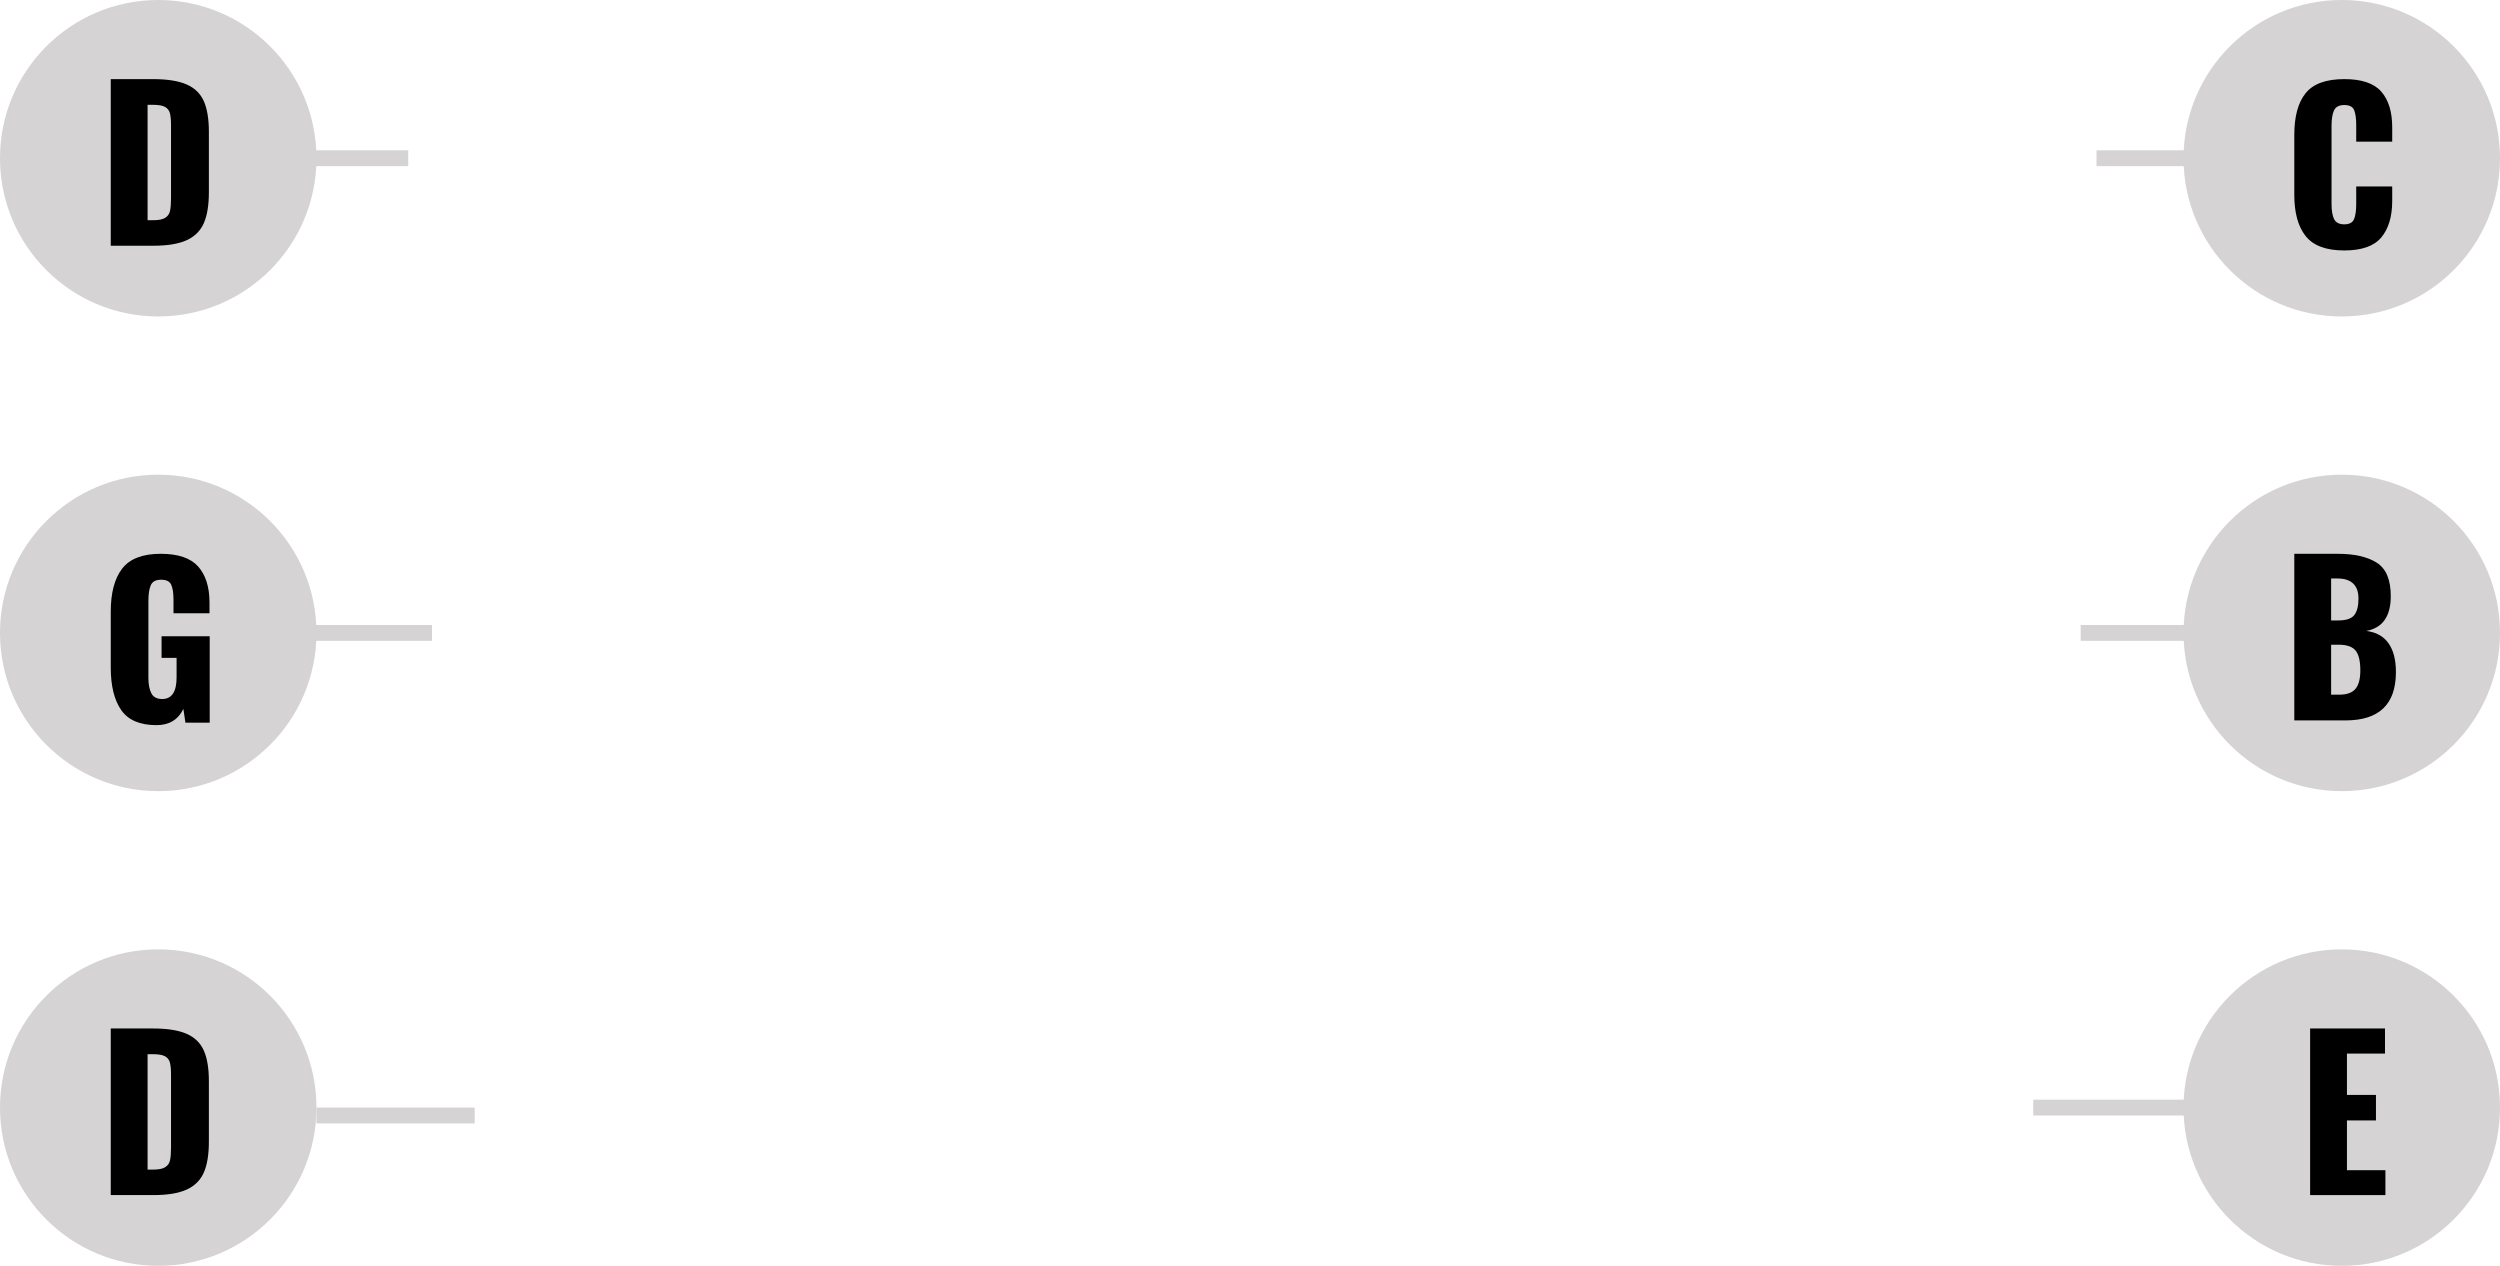 <?xml version="1.0" encoding="UTF-8"?>
<svg width="158px" height="80px" viewBox="0 0 158 80" version="1.1" xmlns="http://www.w3.org/2000/svg" xmlns:xlink="http://www.w3.org/1999/xlink">
    <!-- Generator: Sketch 44.1 (41455) - http://www.bohemiancoding.com/sketch -->
    <title>dropg</title>
    <desc>Created with Sketch.</desc>
    <defs></defs>
    <g id="Page-1" stroke="none" stroke-width="1" fill="none" fill-rule="evenodd">
        <g id="Desktop" transform="translate(-917, -245)">
            <g id="dropg" transform="translate(917, 245)">
                <g id="1st-DropGD" transform="translate(0, 60)">
                    <path d="M29.5,10.5 L20.5,10.5" id="Line" stroke="#D5D3D3" stroke-linecap="square"></path>
                    <circle id="1stOVAL-E" fill="#D5D3D3" cx="10" cy="10" r="10"></circle>
                    <path d="M7,5 L9.665,5 C10.575,5 11.286,5.113 11.797,5.338 C12.308,5.563 12.67,5.916 12.883,6.397 C13.095,6.879 13.201,7.522 13.201,8.328 L13.201,12.15 C13.201,12.965 13.095,13.615 12.883,14.1 C12.67,14.585 12.311,14.945 11.803,15.179 C11.296,15.413 10.592,15.53 9.691,15.53 L7,15.53 L7,5 Z M9.691,13.918 C10.029,13.918 10.278,13.868 10.438,13.768 C10.599,13.669 10.701,13.526 10.744,13.339 C10.787,13.153 10.809,12.878 10.809,12.514 L10.809,7.925 C10.809,7.587 10.785,7.329 10.738,7.152 C10.69,6.974 10.586,6.842 10.425,6.755 C10.265,6.668 10.016,6.625 9.678,6.625 L9.327,6.625 L9.327,13.918 L9.691,13.918 Z" id="D" fill="#000000"></path>
                </g>
                <g id="2st-DropGG" transform="translate(0, 30)">
                    <path d="M26.8,10 L20,10" id="Line" stroke="#D5D3D3" stroke-linecap="square"></path>
                    <circle id="2stOVAL-A" fill="#D5D3D3" cx="10" cy="10" r="10"></circle>
                    <path d="M7.663,14.88 C7.221,14.247 7,13.35 7,12.189 L7,8.653 C7,7.466 7.24,6.56 7.721,5.936 C8.203,5.312 9.015,5 10.159,5 C11.26,5 12.048,5.269 12.525,5.806 C13.002,6.343 13.24,7.102 13.24,8.081 L13.24,8.757 L10.965,8.757 L10.965,7.899 C10.965,7.483 10.917,7.169 10.822,6.957 C10.727,6.744 10.514,6.638 10.185,6.638 C9.847,6.638 9.628,6.755 9.528,6.989 C9.429,7.223 9.379,7.548 9.379,7.964 L9.379,12.839 C9.379,13.255 9.442,13.582 9.568,13.82 C9.693,14.059 9.921,14.178 10.25,14.178 C10.857,14.178 11.16,13.723 11.16,12.813 L11.16,11.578 L10.211,11.578 L10.211,10.213 L13.253,10.213 L13.253,15.673 L11.719,15.673 L11.589,14.802 C11.26,15.487 10.692,15.829 9.886,15.829 C8.846,15.829 8.105,15.513 7.663,14.88 Z" id="G" fill="#000000"></path>
                </g>
                <g id="3st-DropGD">
                    <path d="M25.3,10 L20,10" id="Line" stroke="#D5D3D3" stroke-linecap="square"></path>
                    <circle id="3stOVAL-D" fill="#D5D3D3" cx="10" cy="10" r="10"></circle>
                    <path d="M7,5 L9.665,5 C10.575,5 11.286,5.113 11.797,5.338 C12.308,5.563 12.67,5.916 12.883,6.397 C13.095,6.879 13.201,7.522 13.201,8.328 L13.201,12.15 C13.201,12.965 13.095,13.615 12.883,14.1 C12.67,14.585 12.311,14.945 11.803,15.179 C11.296,15.413 10.592,15.53 9.691,15.53 L7,15.53 L7,5 Z M9.691,13.918 C10.029,13.918 10.278,13.868 10.438,13.768 C10.599,13.669 10.701,13.526 10.744,13.339 C10.787,13.153 10.809,12.878 10.809,12.514 L10.809,7.925 C10.809,7.587 10.785,7.329 10.738,7.152 C10.69,6.974 10.586,6.842 10.425,6.755 C10.265,6.668 10.016,6.625 9.678,6.625 L9.327,6.625 L9.327,13.918 L9.691,13.918 Z" id="D" fill="#000000"></path>
                </g>
                <g id="4st-DropGC" transform="translate(133, 0)">
                    <path d="M5,10 L0,10" id="Line" stroke="#D5D3D3" stroke-linecap="square"></path>
                    <circle id="4stOVAL-G" fill="#D5D3D3" cx="15" cy="10" r="10"></circle>
                    <path d="M12.722,14.925 C12.24,14.323 12,13.454 12,12.319 L12,8.523 C12,7.362 12.238,6.484 12.715,5.891 C13.192,5.297 14.006,5 15.159,5 C16.26,5 17.04,5.264 17.499,5.793 C17.958,6.322 18.188,7.071 18.188,8.042 L18.188,8.952 L15.913,8.952 L15.913,7.899 C15.913,7.492 15.87,7.18 15.783,6.963 C15.696,6.746 15.488,6.638 15.159,6.638 C14.83,6.638 14.613,6.753 14.509,6.982 C14.405,7.212 14.353,7.531 14.353,7.938 L14.353,12.891 C14.353,13.307 14.407,13.625 14.515,13.847 C14.624,14.068 14.838,14.178 15.159,14.178 C15.48,14.178 15.685,14.068 15.777,13.847 C15.868,13.625 15.913,13.307 15.913,12.891 L15.913,11.786 L18.188,11.786 L18.188,12.696 C18.188,13.684 17.958,14.453 17.499,15.004 C17.04,15.554 16.26,15.829 15.159,15.829 C14.015,15.829 13.203,15.528 12.722,14.925 Z" id="C" fill="#000000"></path>
                </g>
                <g id="5st-DropGB" transform="translate(132, 30)">
                    <path d="M6,10 L0,10" id="Line" stroke="#D5D3D3" stroke-linecap="square"></path>
                    <circle id="5stOVAL-B" fill="#D5D3D3" cx="16" cy="10" r="10"></circle>
                    <path d="M13,5 L15.743,5 C16.792,5 17.613,5.186 18.206,5.559 C18.8,5.932 19.097,6.638 19.097,7.678 C19.097,8.952 18.581,9.684 17.55,9.875 C18.174,9.953 18.642,10.213 18.954,10.655 C19.266,11.097 19.422,11.704 19.422,12.475 C19.422,14.512 18.36,15.53 16.237,15.53 L13,15.53 L13,5 Z M15.782,9.212 C16.276,9.212 16.612,9.099 16.79,8.874 C16.967,8.649 17.056,8.298 17.056,7.821 C17.056,7.405 16.943,7.091 16.718,6.878 C16.493,6.666 16.163,6.56 15.73,6.56 L15.327,6.56 L15.327,9.212 L15.782,9.212 Z M15.821,13.905 C16.315,13.905 16.664,13.782 16.867,13.534 C17.071,13.287 17.173,12.9 17.173,12.371 C17.173,11.773 17.071,11.353 16.867,11.11 C16.664,10.867 16.311,10.746 15.808,10.746 L15.327,10.746 L15.327,13.905 L15.821,13.905 Z" id="B" fill="#000000"></path>
                </g>
                <g id="6st-DropGE" transform="translate(129, 60)">
                    <path d="M9,10 L0,10" id="Line" stroke="#D5D3D3" stroke-linecap="square"></path>
                    <circle id="6stOVAL-E" fill="#D5D3D3" cx="19" cy="10" r="10"></circle>
                    <polygon id="E" fill="#000000" points="17 5 21.732 5 21.732 6.586 19.327 6.586 19.327 9.199 21.16 9.199 21.16 10.811 19.327 10.811 19.327 13.957 21.758 13.957 21.758 15.53 17 15.53"></polygon>
                </g>
            </g>
        </g>
    </g>
</svg>